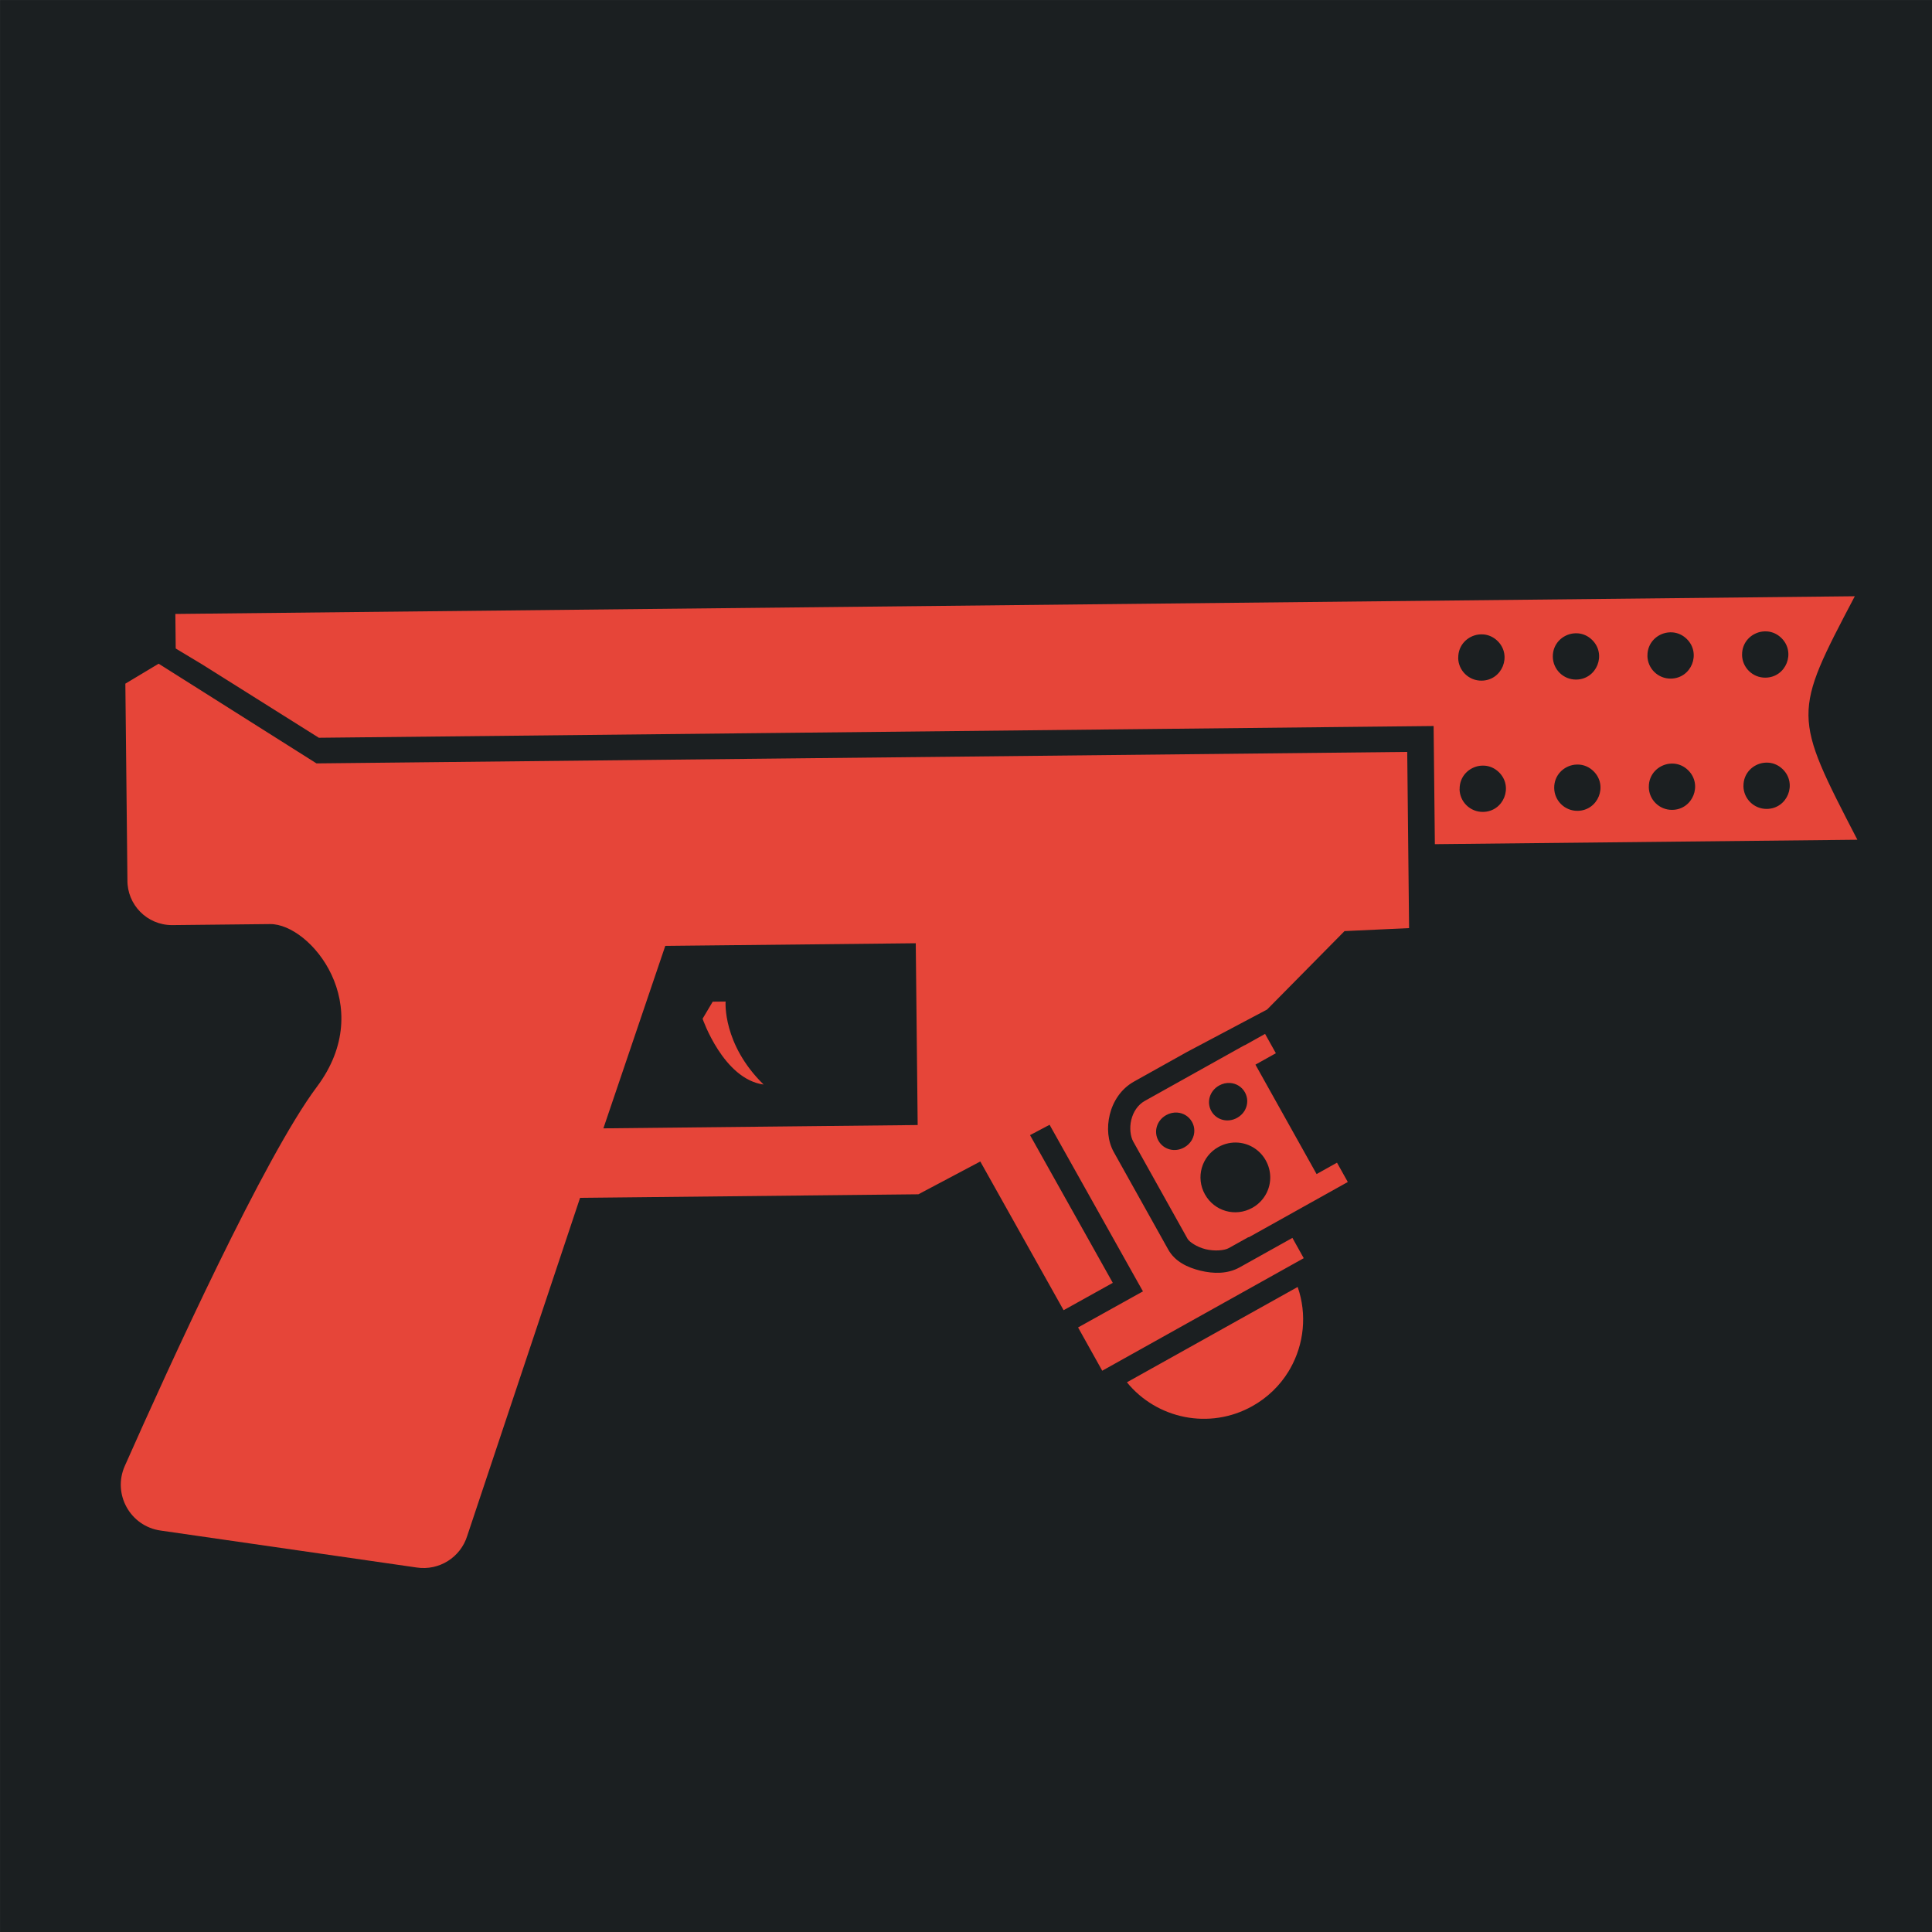 <?xml version="1.0" encoding="UTF-8" standalone="no"?>
<svg
   style="height: 512px; width: 512px;"
   viewBox="0 0 512 512"
   version="1.1"
   id="svg6"
   sodipodi:docname="microwaver.svg"
   inkscape:version="1.1.2 (0a00cf5339, 2022-02-04, custom)"
   xmlns:inkscape="http://www.inkscape.org/namespaces/inkscape"
   xmlns:sodipodi="http://sodipodi.sourceforge.net/DTD/sodipodi-0.dtd"
   xmlns="http://www.w3.org/2000/svg"
   xmlns:svg="http://www.w3.org/2000/svg">
  <defs
     id="defs10">
    <filter
       style="color-interpolation-filters:sRGB;"
       inkscape:label="Drop Shadow"
       id="filter3143"
       x="-0.196"
       y="-0.163"
       width="1.393"
       height="1.327">
      <feFlood
         flood-opacity="1"
         flood-color="rgb(58,63,94)"
         result="flood"
         id="feFlood3133" />
      <feComposite
         in="flood"
         in2="SourceGraphic"
         operator="out"
         result="composite1"
         id="feComposite3135" />
      <feGaussianBlur
         in="composite1"
         stdDeviation="32"
         result="blur"
         id="feGaussianBlur3137" />
      <feOffset
         dx="0"
         dy="0"
         result="offset"
         id="feOffset3139" />
      <feComposite
         in="offset"
         in2="SourceGraphic"
         operator="atop"
         result="composite2"
         id="feComposite3141" />
    </filter>
  </defs>
  <sodipodi:namedview
     id="namedview8"
     pagecolor="#ffffff"
     bordercolor="#666666"
     borderopacity="1.0"
     inkscape:pageshadow="2"
     inkscape:pageopacity="0.0"
     inkscape:pagecheckerboard="0"
     showgrid="false"
     inkscape:zoom="0.70710678"
     inkscape:cx="519.72348"
     inkscape:cy="99.702056"
     inkscape:window-width="1716"
     inkscape:window-height="1413"
     inkscape:window-x="3160"
     inkscape:window-y="673"
     inkscape:window-maximized="1"
     inkscape:current-layer="svg6" />
  <path
     d="M 0.005,0.004 H 512.005 V 512.004 H 0.005 Z"
     fill="#1b1f21"
     fill-opacity="1"
     id="path15" />
  <path
     id="path1264"
     style="fill:#e64539;fill-opacity:1;stroke-width:0.949;filter:url(#filter3143)"
     d="m 48.131,285.342 5.612,7.235 8.145,-0.879 36.374,-3.207 177.229,-137.46 56.221,-43.606 9.671,12.469 9.52,12.274 88.479,-68.625 C 405.675,47.504 405.658,47.501 399.836,12.556 L 254.514,125.269 Z M 347.365,64.716 c 1.116,-0.702 2.489,-1.054 4.013,-0.861 5.418,0.685 7.306,7.578 2.99,10.925 -2.672,2.073 -6.518,1.589 -8.595,-1.08 l -0.006,-0.007 c -2.092,-2.697 -1.494,-6.134 0.572,-8.164 0.31,-0.305 0.654,-0.578 1.026,-0.813 z m 19.824,-15.362 c 1.115,-0.703 2.489,-1.054 4.013,-0.861 5.418,0.685 7.304,7.576 2.989,10.923 -2.675,2.082 -6.53,1.597 -8.608,-1.081 l 0.007,-0.005 c -2.092,-2.697 -1.493,-6.132 0.573,-8.162 0.31,-0.305 0.654,-0.578 1.026,-0.813 z M 327.575,80.091 c 1.115,-0.703 2.491,-1.055 4.015,-0.863 5.418,0.685 7.304,7.579 2.988,10.926 -2.678,2.09 -6.546,1.604 -8.623,-1.083 l 0.021,-0.006 c -2.092,-2.697 -1.492,-6.132 0.573,-8.162 l 0.002,-10e-4 c 0.309,-0.304 0.653,-0.577 1.024,-0.811 z m 59.438,-46.101 c 1.115,-0.703 2.489,-1.054 4.013,-0.861 5.418,0.685 7.306,7.578 2.99,10.925 -2.678,2.084 -6.539,1.594 -8.614,-1.09 l 0.013,0.002 c -2.092,-2.697 -1.493,-6.132 0.573,-8.162 0.31,-0.305 0.654,-0.578 1.026,-0.813 z M 52.578,298.522 l -3.832,9.547 31.855,41.071 c 3.905,5.34 11.437,6.427 16.694,2.411 l 20.511,-15.909 c 8.43,-6.538 35.81,-0.192 35.96,26.897 0.16,23.19 13.483,82.349 20.191,110.782 1.877,7.926 10.816,11.854 17.923,7.875 l 59.974,-33.218 c 5.263,-2.873 7.635,-9.163 5.581,-14.797 l -30.323,-89.408 70.855,-54.956 7.812,-16.837 41.412,18.046 6,-13.653 -41.135,-17.927 2.468,-5.317 43.702,19.04 2.696,1.169 -1.189,2.697 -6.726,15.313 12.032,5.267 24.512,-56.041 -5.643,-2.468 -6.422,14.678 c -1.462,3.342 -4.492,5.564 -7.742,6.98 -3.25,1.416 -6.855,2.154 -10.173,0.702 l -27.059,-11.835 c -3.105,-1.358 -5.502,-4.051 -6.911,-7.288 -1.409,-3.238 -1.786,-7.182 -0.176,-10.862 l 6.448,-14.749 10.104,-21.778 3.783,-28.963 13.15,-10.971 -28.62,-36.9 -228.419,177.164 z M 368.686,92.204 c 1.116,-0.702 2.489,-1.054 4.013,-0.861 5.418,0.685 7.306,7.578 2.99,10.925 -2.669,2.07 -6.511,1.59 -8.59,-1.073 l -0.011,-0.014 c -2.092,-2.697 -1.494,-6.134 0.572,-8.164 0.31,-0.305 0.654,-0.578 1.026,-0.813 z m 19.824,-15.362 c 1.115,-0.703 2.489,-1.054 4.013,-0.861 5.418,0.685 7.304,7.576 2.989,10.923 -2.672,2.079 -6.522,1.599 -8.601,-1.073 l 0.001,-0.013 c -2.092,-2.697 -1.494,-6.134 0.572,-8.164 0.31,-0.305 0.654,-0.578 1.026,-0.813 z M 348.895,107.58 c 1.115,-0.703 2.491,-1.055 4.015,-0.863 5.418,0.685 7.302,7.577 2.987,10.925 -2.675,2.088 -6.536,1.608 -8.615,-1.073 l 0.016,-0.012 c -2.092,-2.697 -1.493,-6.133 0.572,-8.164 l 0.002,-10e-4 c 0.309,-0.304 0.653,-0.577 1.024,-0.811 z M 408.333,61.479 c 1.115,-0.703 2.489,-1.054 4.013,-0.861 5.418,0.685 7.304,7.576 2.989,10.923 -2.675,2.082 -6.529,1.598 -8.606,-1.08 l 0.007,-0.006 c -2.092,-2.697 -1.494,-6.134 0.572,-8.164 0.31,-0.305 0.654,-0.578 1.026,-0.813 z m -203.598,215.45 52.456,-40.685 29.527,38.07 -65.817,51.048 z m 21.649,2.081 0.007,0.009 0.018,-0.014 z m 0.007,0.009 -2.702,2.095 0.593,5.217 c 0,0 14.047,9.428 23.426,4.113 -15.18,-1.91 -21.3,-11.398 -21.317,-11.425 z m 119.064,-79.599 -2.481,5.684 -0.041,-0.016 -12.134,27.745 c -0.85,1.945 -0.688,4.162 0.187,6.175 0.876,2.013 2.5,3.651 3.878,4.254 l 27.059,11.835 c 0.799,0.35 3.223,0.281 5.476,-0.7 2.253,-0.982 4.186,-2.745 4.718,-3.96 l 2.39,-5.466 0.073,0.032 12.064,-27.568 -10e-4,-0.002 -5.372,-2.349 -2.483,5.674 -30.441,-13.303 2.484,-5.684 z m 0.494,15.957 c 1.351,-0.884 3.065,-1.074 4.611,-0.398 1.546,0.677 2.57,2.065 2.835,3.659 0.02,0.119 0.038,0.238 0.049,0.359 l 10e-4,0.002 c 0.079,0.85 -0.059,1.745 -0.439,2.614 -1.159,2.649 -4.06,3.793 -6.534,2.711 -2.474,-1.082 -3.608,-3.99 -2.449,-6.641 0.435,-0.994 1.115,-1.776 1.925,-2.307 z m -6.439,14.728 c 1.348,-0.886 3.059,-1.079 4.604,-0.407 l 0.01,-0.002 c 1.547,0.676 2.57,2.065 2.835,3.659 0.02,0.12 0.039,0.239 0.05,0.361 0.079,0.852 -0.057,1.755 -0.437,2.624 -1.159,2.65 -4.062,3.784 -6.536,2.701 -2.474,-1.082 -3.606,-3.981 -2.447,-6.631 0.434,-0.993 1.111,-1.774 1.92,-2.306 z m 17.721,-3.444 c 2.494,-1.587 5.699,-1.931 8.637,-0.646 2.938,1.285 4.867,3.878 5.397,6.787 0.039,0.218 0.069,0.438 0.092,0.66 0.168,1.55 -0.053,3.168 -0.728,4.71 -2.056,4.701 -7.454,6.817 -12.155,4.76 -4.701,-2.056 -6.807,-7.455 -4.75,-12.157 0.771,-1.763 2.01,-3.162 3.506,-4.114 z m 35.646,20.962 -20.773,47.482 c 12.177,2.954 25.089,-3.156 30.285,-15.031 1.877,-4.289 2.53,-8.809 2.092,-13.157 l -10e-4,-0.002 c -0.029,-0.29 -0.066,-0.578 -0.104,-0.866 -0.99,-7.362 -5.08,-14.161 -11.498,-18.426 z"
     transform="rotate(37.194,229.542,221.554)"
     sodipodi:nodetypes="cccccccccccccssccsccsscccssscscccccccsscccsssccccsccccccccccccccccccccsccccccccccccssccscccscccscccsccccccccscccsccccccccccccccccccccccccccccccccccscccccccssccccccccccscccccsssccsccccc" />
  <g
     class=""
     style=""
     transform="translate(0,0)"
     id="g4" />
</svg>
